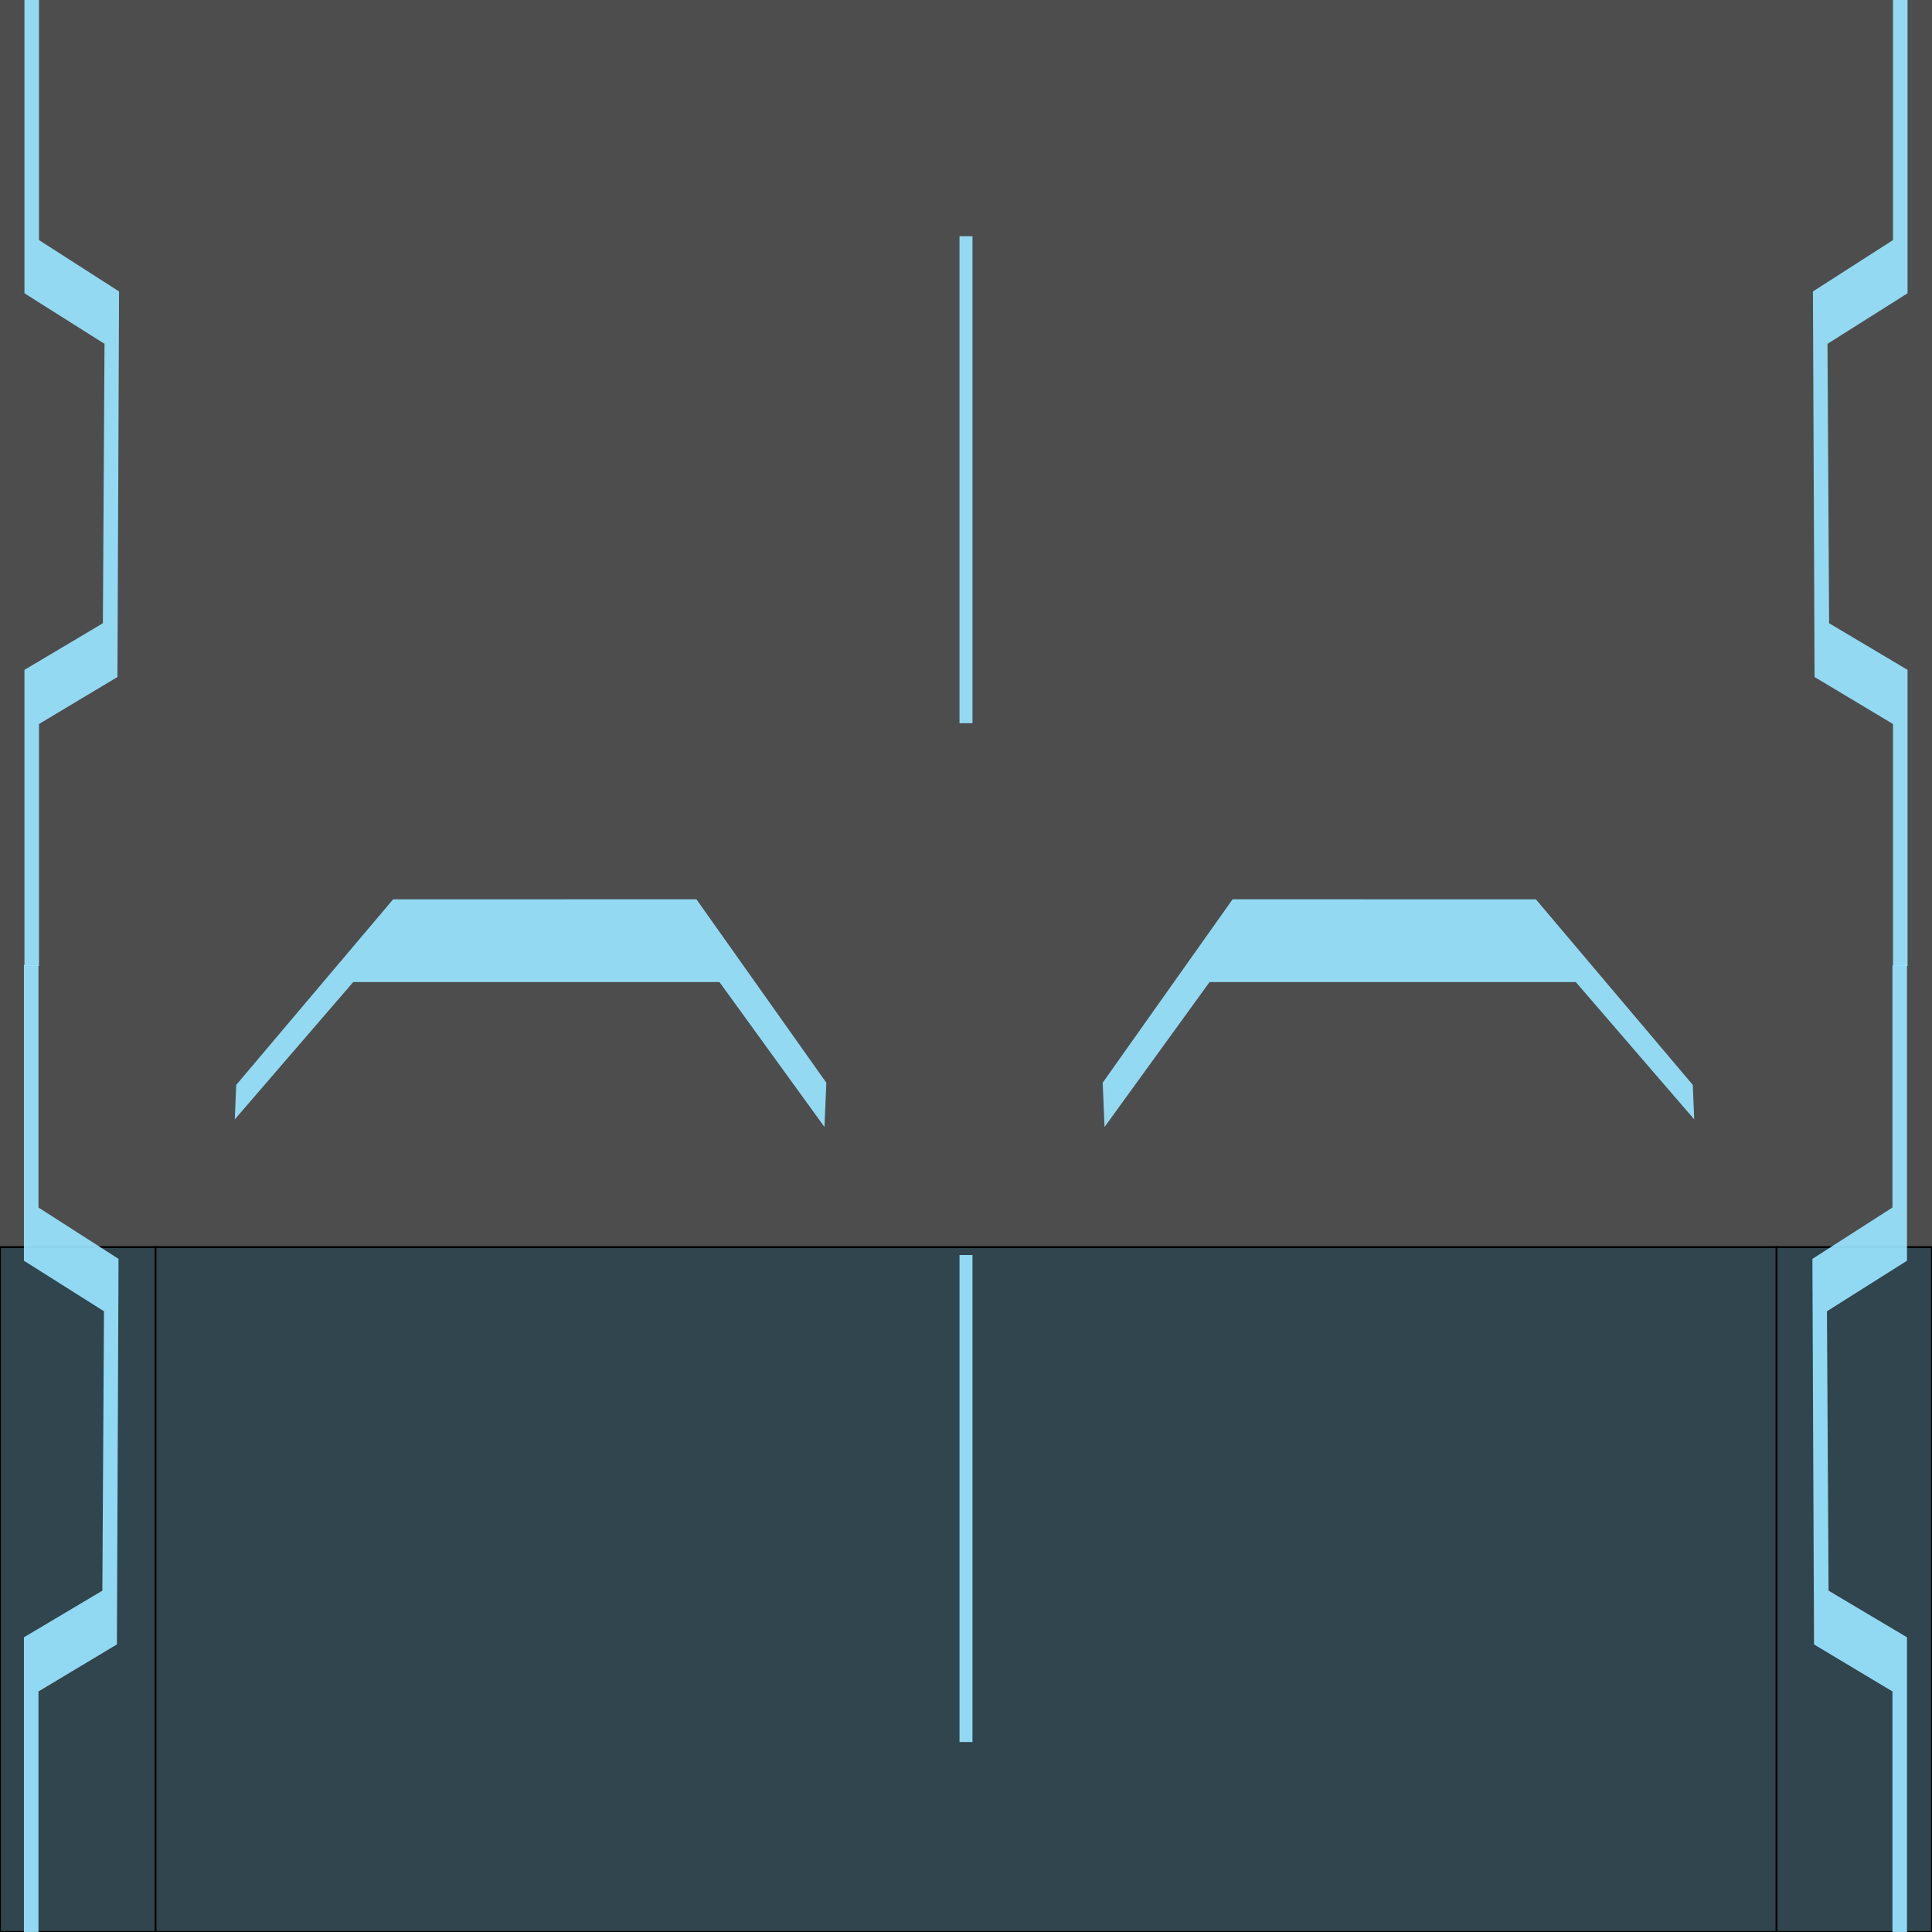 <?xml version="1.0" encoding="UTF-8" standalone="no"?>
<svg
   xmlns:dc="http://purl.org/dc/elements/1.1/"
   xmlns:cc="http://creativecommons.org/ns#"
   xmlns:rdf="http://www.w3.org/1999/02/22-rdf-syntax-ns#"
   xmlns:svg="http://www.w3.org/2000/svg"
   xmlns="http://www.w3.org/2000/svg"
   xmlns:xlink="http://www.w3.org/1999/xlink"
   xmlns:sodipodi="http://sodipodi.sourceforge.net/DTD/sodipodi-0.dtd"
   xmlns:inkscape="http://www.inkscape.org/namespaces/inkscape"
   width="1024"
   height="1024"
   viewBox="0 0 1024 1024"
   version="1.1"
   id="svg2"
   inkscape:version="0.48.3.1 r9886"
   sodipodi:docname="Track.svg"
   inkscape:export-filename="/home/william/Documents/Node (10th grade)/Boost/scene/track/Track.png"
   inkscape:export-xdpi="90"
   inkscape:export-ydpi="90">
  <defs
     id="defs14">
    <filter
       id="filter3501"
       inkscape:label="Organic"
       x="0"
       y="0"
       width="1"
       height="1"
       inkscape:menu="Textures"
       inkscape:menu-tooltip="Bulging, knotty, slick 3D surface"
       color-interpolation-filters="sRGB">
      <feTurbulence
         id="feTurbulence3503"
         numOctaves="1"
         baseFrequency="0.229"
         result="result0"
         type="fractalNoise" />
      <feSpecularLighting
         id="feSpecularLighting3505"
         specularExponent="10.889"
         surfaceScale="2.772"
         specularConstant="1"
         result="result1"
         lighting-color="#7d7d7d">
        <feDistantLight
           id="feDistantLight3507"
           elevation="45"
           azimuth="225" />
      </feSpecularLighting>
      <feDiffuseLighting
         id="feDiffuseLighting3509"
         in="result0"
         surfaceScale="3"
         diffuseConstant="1.21"
         result="result2">
        <feDistantLight
           id="feDistantLight3511"
           azimuth="225"
           elevation="42" />
      </feDiffuseLighting>
      <feBlend
         id="feBlend3513"
         in2="SourceGraphic"
         mode="multiply"
         result="result91" />
      <feComposite
         k4="0"
         k1="0"
         id="feComposite3515"
         in2="result91"
         operator="arithmetic"
         in="result1"
         k2="1"
         k3="1"
         result="result92" />
      <feComposite
         id="feComposite3517"
         in2="SourceAlpha"
         operator="in"
         result="result2" />
    </filter>
    <filter
       id="filter3001"
       inkscape:label="Clouds"
       x="0"
       y="0"
       width="1"
       height="1"
       inkscape:menu="Overlays"
       inkscape:menu-tooltip="Airy, fluffy, sparse white clouds"
       color-interpolation-filters="sRGB">
      <feTurbulence
         id="feTurbulence3003"
         numOctaves="3"
         baseFrequency="0.243"
         type="fractalNoise" />
      <feColorMatrix
         id="feColorMatrix3005"
         result="result0"
         values="0 0 0 0 0 0 0 0 0 0 0 0 0 0 0 0 0 0 5 -2.5 "
         type="matrix" />
      <feFlood
         id="feFlood3007"
         flood-opacity="1"
         flood-color="rgb(88,84,84)"
         result="result1" />
      <feComposite
         id="feComposite3009"
         in2="result0"
         operator="in"
         result="result2" />
      <feComposite
         id="feComposite3011"
         in2="SourceGraphic"
         operator="atop" />
    </filter>
  </defs>
  <sodipodi:namedview
     pagecolor="#ffffff"
     bordercolor="#666666"
     borderopacity="1"
     objecttolerance="10"
     gridtolerance="10"
     guidetolerance="10"
     inkscape:pageopacity="0"
     inkscape:pageshadow="2"
     inkscape:window-width="1366"
     inkscape:window-height="744"
     id="namedview12"
     showgrid="false"
     inkscape:snap-bbox="true"
     inkscape:bbox-nodes="false"
     inkscape:bbox-paths="false"
     inkscape:zoom="0.61816406"
     inkscape:cx="281.25151"
     inkscape:cy="505.96606"
     inkscape:window-x="0"
     inkscape:window-y="24"
     inkscape:window-maximized="1"
     inkscape:current-layer="svg2"
     inkscape:snap-bbox-edge-midpoints="false"
     inkscape:snap-bbox-midpoints="true"
     inkscape:snap-page="true"
     inkscape:object-paths="false"
     inkscape:object-nodes="false"
     inkscape:snap-intersection-paths="false"
     inkscape:snap-smooth-nodes="false"
     inkscape:snap-midpoints="false"
     inkscape:snap-center="true"
     inkscape:snap-object-midpoints="true"
     inkscape:snap-nodes="true" />
  <desc
     id="desc4">'Track.blend', Cube.001, (Blender 2.63 (sub 0))</desc>
  <polygon
     points="0,1024 82.418,1024 82.418,660.984 0,660.984 "
     id="polygon10"
     style="fill:#99e4ff;fill-opacity:0.922;stroke:#000000;stroke-width:1"
     transform="matrix(1,0,0,1,0,0.002)" />
  <polygon
     points="1024,660.984 941.582,660.984 941.582,1024 1024,1024 "
     id="polygon8"
     style="fill:#99e4ff;fill-opacity:0.922;stroke:#000000;stroke-width:1"
     transform="matrix(1,0,0,1,0,0.002)" />
  <polygon
     points="82.418,660.984 82.418,1024 941.582,1024 941.582,660.984 "
     id="polygon6"
     style="fill:#99e4ff;fill-opacity:0.922;stroke:#000000;stroke-width:1"
     transform="matrix(1,0,0,1,0,0.002)" />
  <rect
     style="fill:#4d4d4d;fill-opacity:1;stroke:none;filter:url(#filter3501)"
     id="rect3049"
     width="1023.211"
     height="907.286"
     x="-1023.211"
     y="116.714"
     transform="matrix(0,-1.001,-1.13,0,1156.355,0.002)" />
  <rect
     style="fill:#99e4ff;fill-opacity:0.922;stroke:none;filter:url(#filter3781)"
     id="rect4033"
     width="258.115"
     height="6.877"
     x="-923.308"
     y="-515.437"
     transform="matrix(0,-1,-1,0,0,0)" />
  <g
     id="g3801"
     transform="matrix(1,0,0,1,0,0.002)">
    <path
       sodipodi:nodetypes="ccccccccccccc"
       inkscape:connector-curvature="0"
       id="path3290"
       d="m 12.68,511.375 0,156.836 42.429,26.782 -0.857,148.093 -41.572,24.714 0,156.962 7.715,0 0,-128.25 41.572,-24.931 0.857,-204.351 -42.429,-27.218 0,-128.25 z"
       style="color:#000000;fill:#99e4ff;fill-opacity:0.922;fill-rule:nonzero;stroke:none;stroke-width:1px;marker:none;visibility:visible;display:inline;overflow:visible;filter:url(#filter3781);enable-background:accumulate" />
    <use
       style="fill:#99e4ff;fill-opacity:0.922;stroke:none;filter:url(#filter3781)"
       height="1024"
       width="1024"
       transform="matrix(-1,0,0,1,1023.435,8.7e-6)"
       id="use3311"
       xlink:href="#path3290"
       y="0"
       x="0" />
  </g>
  <path
     sodipodi:nodetypes="ccccccccc"
     inkscape:connector-curvature="0"
     id="use3317"
     d="m 436.988,597.333 -55.651,-76.803 -194.134,0 -62.761,72.763 0.76,-18.272 83.148,-98.346 160.758,-0.041 68.864,97.237 z"
     style="fill:#99e4ff;fill-opacity:0.922;stroke:none;filter:url(#filter3781)" />
  <use
     x="0"
     y="0"
     xlink:href="#use3317"
     id="use3791"
     transform="matrix(-1,0,0,1,1022.414,0)"
     width="1024"
     height="1024"
     style="fill:#99e4ff;fill-opacity:0.922" />
  <g
     id="g3797"
     transform="matrix(1,0,0,1,0.282,-90.76)">
    <use
       height="1024"
       width="1024"
       transform="translate(0,-422)"
       id="use3793"
       xlink:href="#path3290"
       y="0"
       x="0" />
    <use
       height="1024"
       width="1024"
       transform="translate(0,-422)"
       id="use3795"
       xlink:href="#use3311"
       y="0"
       x="0" />
  </g>
  <use
     x="0"
     y="0"
     xlink:href="#rect4033"
     id="use3805"
     transform="translate(0,-539.999)"
     width="1024"
     height="1024" />
</svg>
